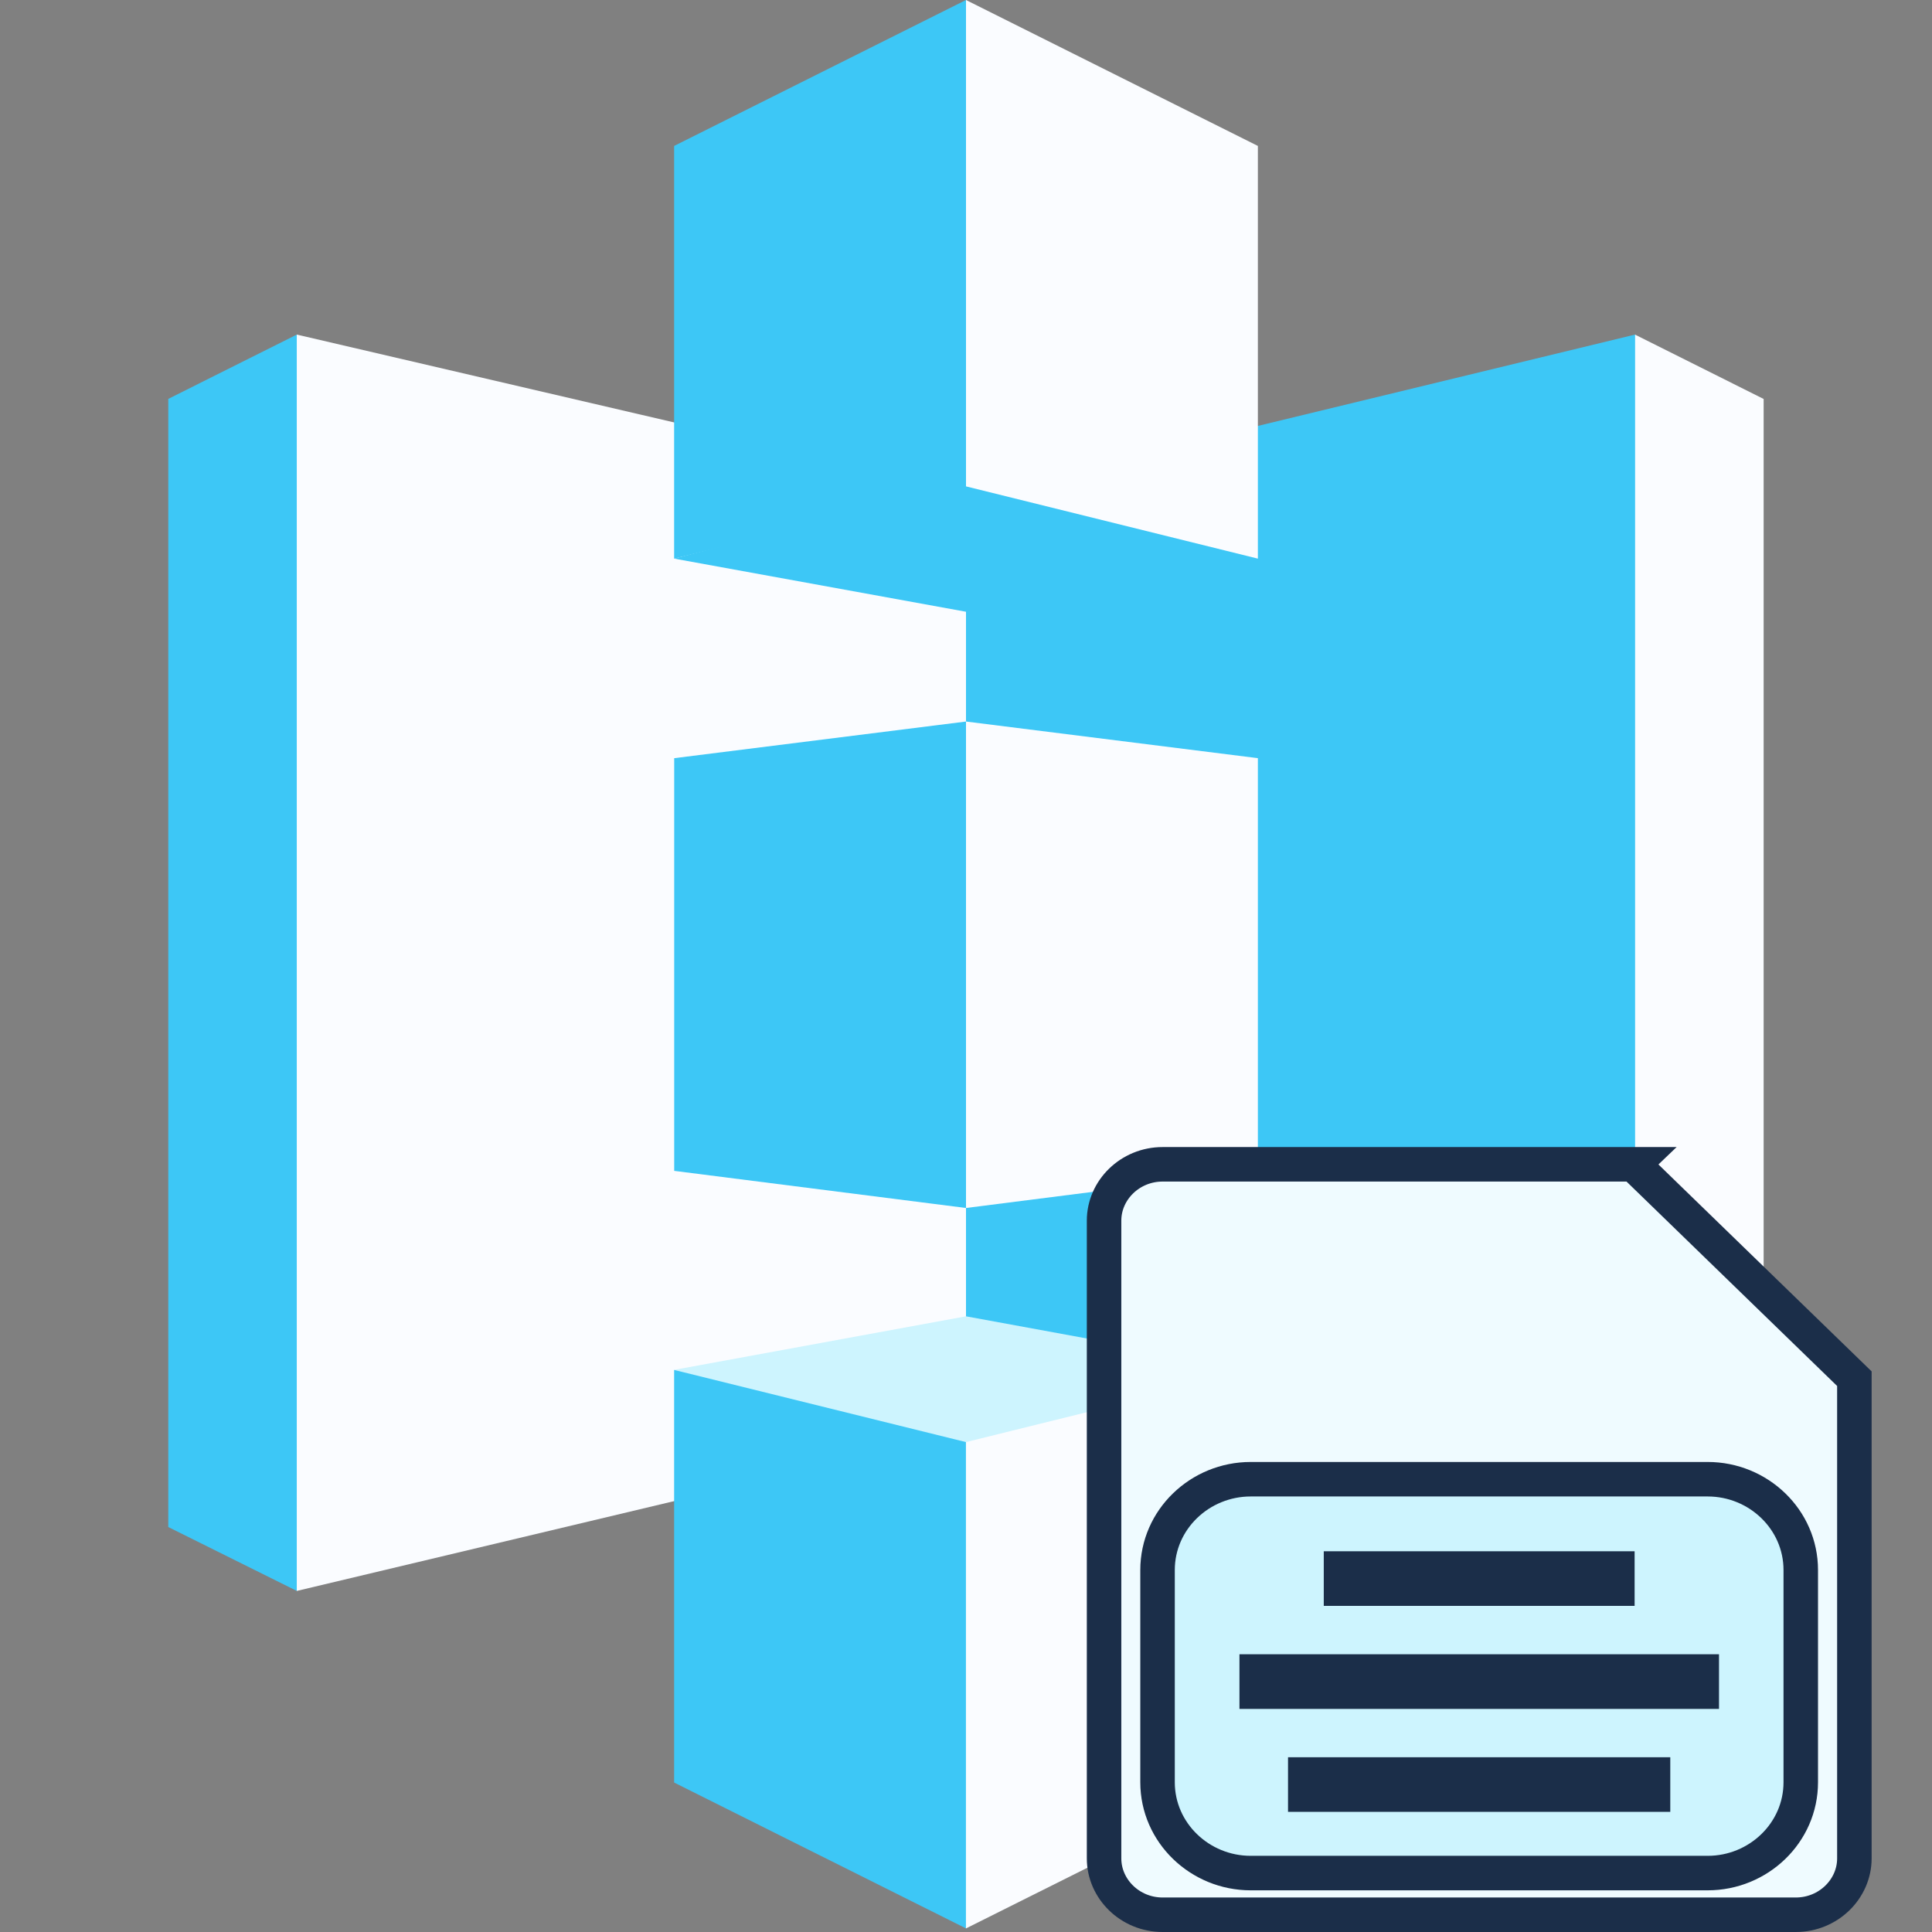<svg width="28" height="28" fill="none" xmlns="http://www.w3.org/2000/svg"><rect width="100%" height="100%" fill="#808080" stroke="none"/><path d="m4.302 4.849-1.863.932v16.35l1.863.926.01-.013V4.862l-.01-.013Z" fill="#3DC7F6"/><path d="m14.271 20.684-9.97 2.373V4.849l9.97 2.321v13.514Z" fill="#FAFCFF"/><path d="m9.771 16.969 4.229.538.026-.061.024-6.934-.05-.055-4.229.531v5.98" fill="#3DC7F6"/><path d="m14 20.71 9.698 2.352.015-.024V4.865l-.016-.016L14 7.197v13.514" fill="#3DC7F6"/><path d="m18.23 16.969-4.23.538v-7.05l4.23.531v5.98Z" fill="#FAFCFF"/><path d="m18.23 8.096-4.23.77-4.229-.77 4.223-1.107 4.236 1.107Z" fill="#3DC7F6"/><path d="M18.23 19.853 14 19.077l-4.229.776 4.224 1.179 4.235-1.179Z" fill="#CDF4FE"/><path d="M9.771 8.096 14 7.049l.034-.01V.029L14 0 9.77 2.115v5.98Z" fill="#3DC7F6"/><path d="M18.23 8.096 14 7.049V0l4.23 2.115v5.98Z" fill="#FAFCFF"/><path d="m14 27.948-4.23-2.114v-5.98L14 20.9l.062.07-.017 6.856-.045.122Z" fill="#3DC7F6"/><path d="m14 27.948 4.229-2.114v-5.98l-4.23 1.046v7.048ZM23.697 4.85l1.863.932v16.35l-1.863.931V4.849Z" fill="#FAFCFF"/><path fill="#CDF4FE" d="M16.625 21h9.625v6.125h-9.625z"/><path d="m23.675 16.875 3.2 3.106v6.953c0 .441-.375.816-.849.816H16.85c-.474 0-.849-.375-.849-.816V17.69c0-.441.375-.816.849-.816h6.826Zm-4.758 8.842h5.04v.292h-5.04v-.292Zm-.704-1.492h6.45v.292h-6.45v-.292Zm1.222-1.493h4.005v.292h-4.005v-.292Zm5.314-1.294h-6.623c-.736 0-1.35.584-1.35 1.316v3.076c0 .732.614 1.316 1.35 1.316h6.623c.736 0 1.349-.584 1.349-1.316v-3.076c0-.732-.613-1.316-1.349-1.316Z" fill="#EFFBFF" stroke="#1B2E49" stroke-width=".5"/></svg>